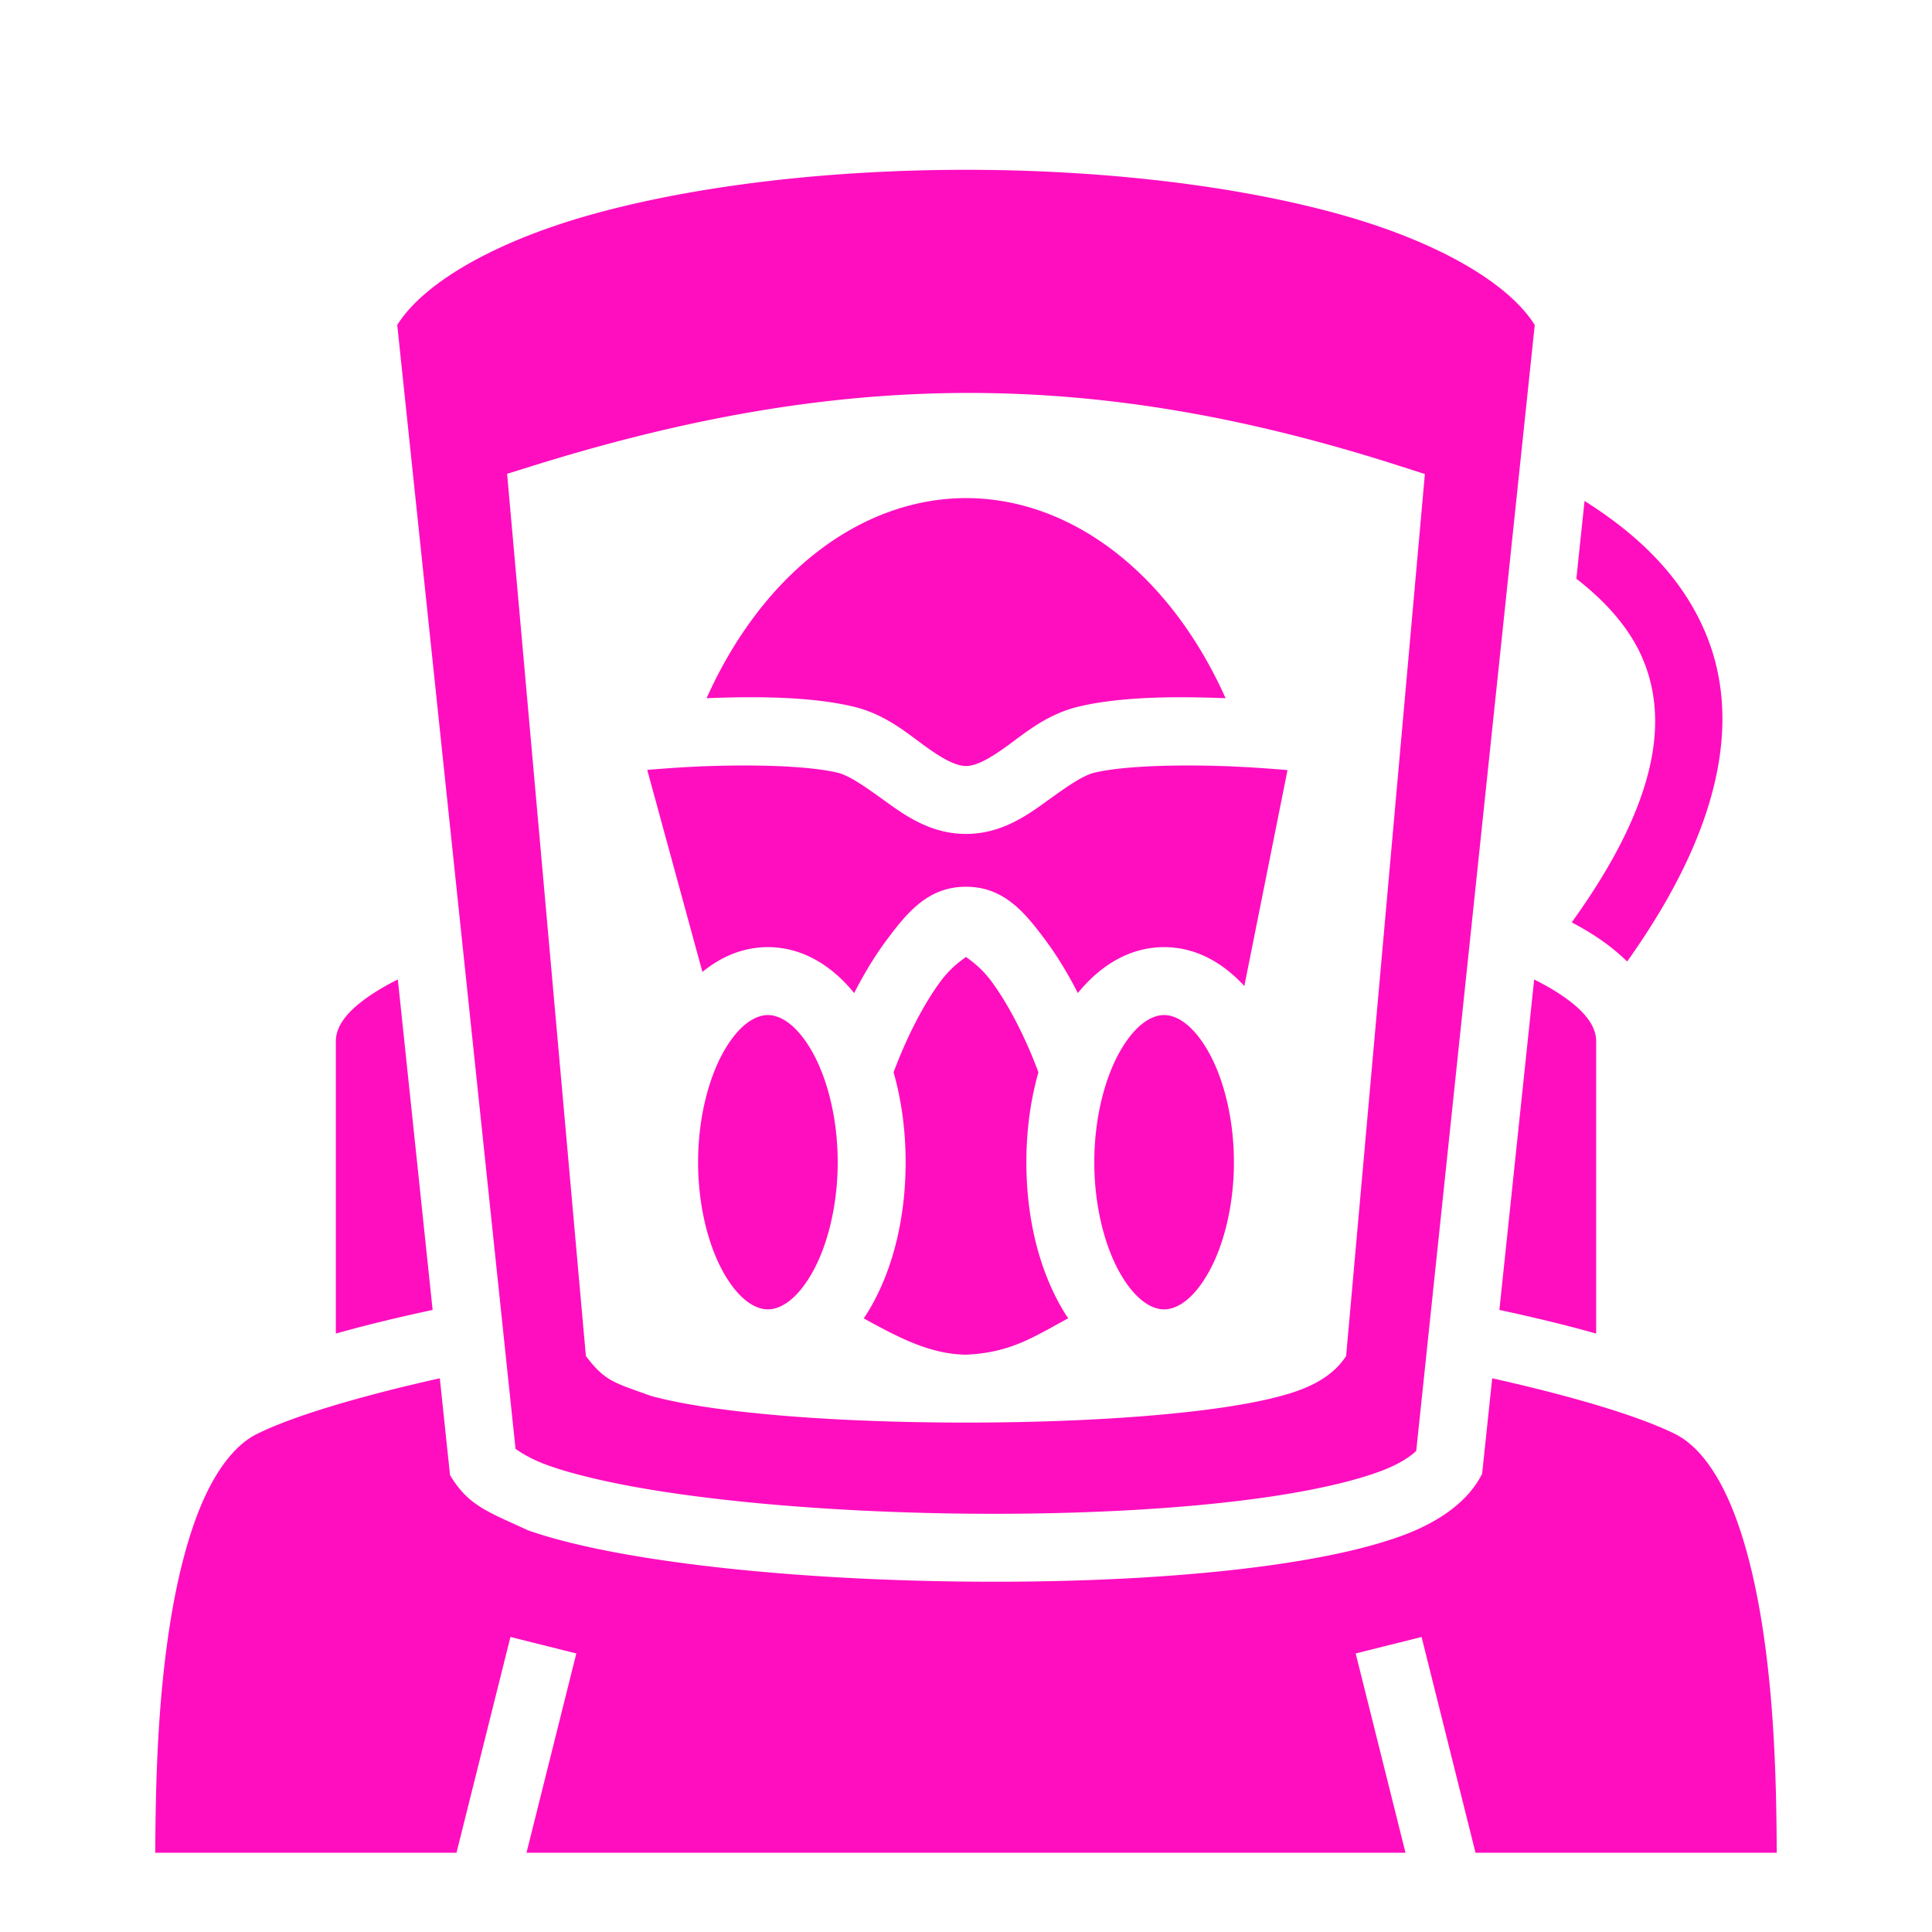 <svg width="512" height="512" xmlns="http://www.w3.org/2000/svg"><defs><filter style="color-interpolation-filters:sRGB" id="a" x="-.177" y="-.17" width="1.344" height="1.332"><feFlood flood-opacity="1" flood-color="#3A3F5E" result="flood"/><feComposite in="flood" in2="SourceGraphic" operator="out" result="composite1"/><feGaussianBlur in="composite1" stdDeviation="15" result="blur"/><feOffset result="offset"/><feComposite in="offset" in2="SourceGraphic" operator="atop" result="composite2"/></filter></defs><path d="M0 0h512v512H0z" fill="#b90202" style="fill:#1b1f21;fill-opacity:0"/><g style="fill:#ff0ec0;fill-opacity:1;filter:url(#a)"><path d="M256 45c-35.333 0-70.707 3.979-98.607 11.676-26.393 7.28-45.193 18.363-52.12 29.449l31.352 297.842c.901.593 3.648 2.66 9.256 4.601 6.885 2.383 16.619 4.618 28.043 6.45 22.848 3.662 52.539 5.814 82.17 6.12 29.63.307 59.297-1.236 82.039-4.732 11.37-1.747 21.026-4.017 27.777-6.54 5.909-2.21 8.64-4.599 9.408-5.374l31.409-298.367C399.8 75.039 381 63.956 354.607 56.675 326.707 48.98 291.333 45 256 45zm-.01 59.137c37.028-.094 74.071 6.24 114.76 19.293l6.855 2.199-20.869 233.723c-4.116 6.372-11.53 9.046-17.246 10.585-6.246 1.69-13.85 2.969-22.557 4C299.52 376.001 277.78 377 256 377s-43.52-.999-60.934-3.063c-8.707-1.031-16.31-2.31-22.556-4-9.482-3.465-12.11-3.738-17.246-10.585L135.035 132.8l-.644-7.235 6.931-2.158c40.627-12.657 77.64-19.178 114.668-19.271zM256 132c-28.005.057-54.002 20.112-68.746 53.033 5.885-.227 12.083-.352 18.184-.16 7.3.23 14.433.904 20.63 2.367 8.487 2.004 14.262 7.006 19.086 10.494C249.978 201.222 253.373 203 256 203c2.627 0 6.022-1.778 10.846-5.266s10.599-8.49 19.086-10.494c11.391-2.689 25.927-2.706 38.869-2.205C310.047 152.09 284.025 132.031 256 132zm163.918.762-2.17 20.607c7.773 6.04 14.416 13.272 17.897 21.973 5.96 14.901 4.597 36.162-19.118 69.097a83.824 83.824 0 0 1 5.11 2.924c3.523 2.196 6.772 4.686 9.568 7.45 25.766-36.133 29.768-64.61 21.15-86.155-6.63-16.577-19.586-27.807-32.437-35.896zm-225.123 70.111c-3.457.032-6.9.13-10.17.28-5.127.234-9.238.567-13.102.876l14.625 53.547c4.92-4.038 10.766-6.576 17.352-6.576 9.26 0 17.052 5.018 22.863 12.176 2.636-5.164 5.46-9.81 8.405-13.783C240.464 241.703 246 235 256 235s15.537 6.703 21.232 14.393c2.944 3.974 5.77 8.62 8.405 13.783C291.447 256.018 299.24 251 308.5 251c8.432 0 15.648 4.163 21.26 10.31l11.445-57.232c-3.974-.324-8.418-.678-13.83-.926-13.078-.597-28.938-.368-37.307 1.608-3.12.736-7.383 3.733-12.675 7.56C272.1 216.147 265.299 221 256 221c-9.299 0-16.1-4.853-21.393-8.68-5.292-3.827-9.555-6.824-12.675-7.56-4.185-.988-10.241-1.54-16.887-1.77a236.535 236.535 0 0 0-10.25-.117zM256 253.592c-.988.786-3.837 2.56-6.768 6.515-4.175 5.638-8.738 14.157-12.427 24.065C238.89 291.468 240 299.517 240 308c0 14.648-3.288 28.016-9.246 38.416-.581 1.014-1.205 2-1.852 2.967 9.34 5.148 17.63 9.499 27.098 9.617 11.958-.485 18.348-4.945 27.088-9.633a50.455 50.455 0 0 1-1.842-2.951C275.288 336.016 272 322.648 272 308c0-8.483 1.11-16.532 3.195-23.828-3.689-9.908-8.252-18.427-12.427-24.065-2.93-3.956-5.78-5.729-6.768-6.515zm-150.568 5.984c-2.028 1.006-3.887 2.027-5.545 3.06C91.622 267.79 89 272.126 89 276v77.41c7.838-2.207 16.466-4.295 25.65-6.265zm301.136 0-9.218 87.569c9.184 1.97 17.812 4.058 25.65 6.265V276c0-3.875-2.622-8.211-10.887-13.363-1.658-1.034-3.517-2.055-5.545-3.06zM203.5 269c-3.349 0-7.642 2.56-11.637 9.533C187.868 285.506 185 296.138 185 308c0 11.862 2.868 22.494 6.863 29.467 3.995 6.973 8.288 9.533 11.637 9.533s7.642-2.56 11.637-9.533C219.132 330.494 222 319.862 222 308c0-11.862-2.868-22.494-6.863-29.467-3.995-6.973-8.288-9.533-11.637-9.533zm105 0c-3.349 0-7.642 2.56-11.637 9.533C292.868 285.506 290 296.138 290 308c0 11.862 2.868 22.494 6.863 29.467 3.995 6.973 8.288 9.533 11.637 9.533s7.642-2.56 11.637-9.533C324.132 330.494 327 319.862 327 308c0-11.862-2.868-22.494-6.863-29.467-3.995-6.973-8.288-9.533-11.637-9.533zm-191.943 96.26c-21.468 4.788-39.163 10.107-48.532 14.79-5.316 2.66-10.276 8.685-14.285 17.817s-6.92 20.982-8.845 33.502c-3.292 21.397-3.67 43.333-3.749 59.631h79.827l14.297-57.184 17.46 4.368L139.527 491h232.946l-13.203-52.816 17.46-4.368L391.027 491h79.827c-.08-16.298-.457-38.234-3.749-59.63-1.926-12.521-4.836-24.37-8.845-33.503-4.01-9.132-8.969-15.158-14.285-17.816-9.369-4.684-27.064-10.004-48.532-14.791l-2.664 25.304c-4.272 8.564-13.55 13.506-20.564 16.163-8.624 3.224-19.219 5.606-31.348 7.47-24.258 3.729-54.592 5.254-84.96 4.94-30.37-.314-60.679-2.474-84.83-6.346-12.077-1.936-22.593-4.273-31.083-7.21-10.34-4.82-15.85-6.412-20.738-14.686z" fill="#fff" style="fill:#ff0ec0;fill-opacity:1"/></g></svg>